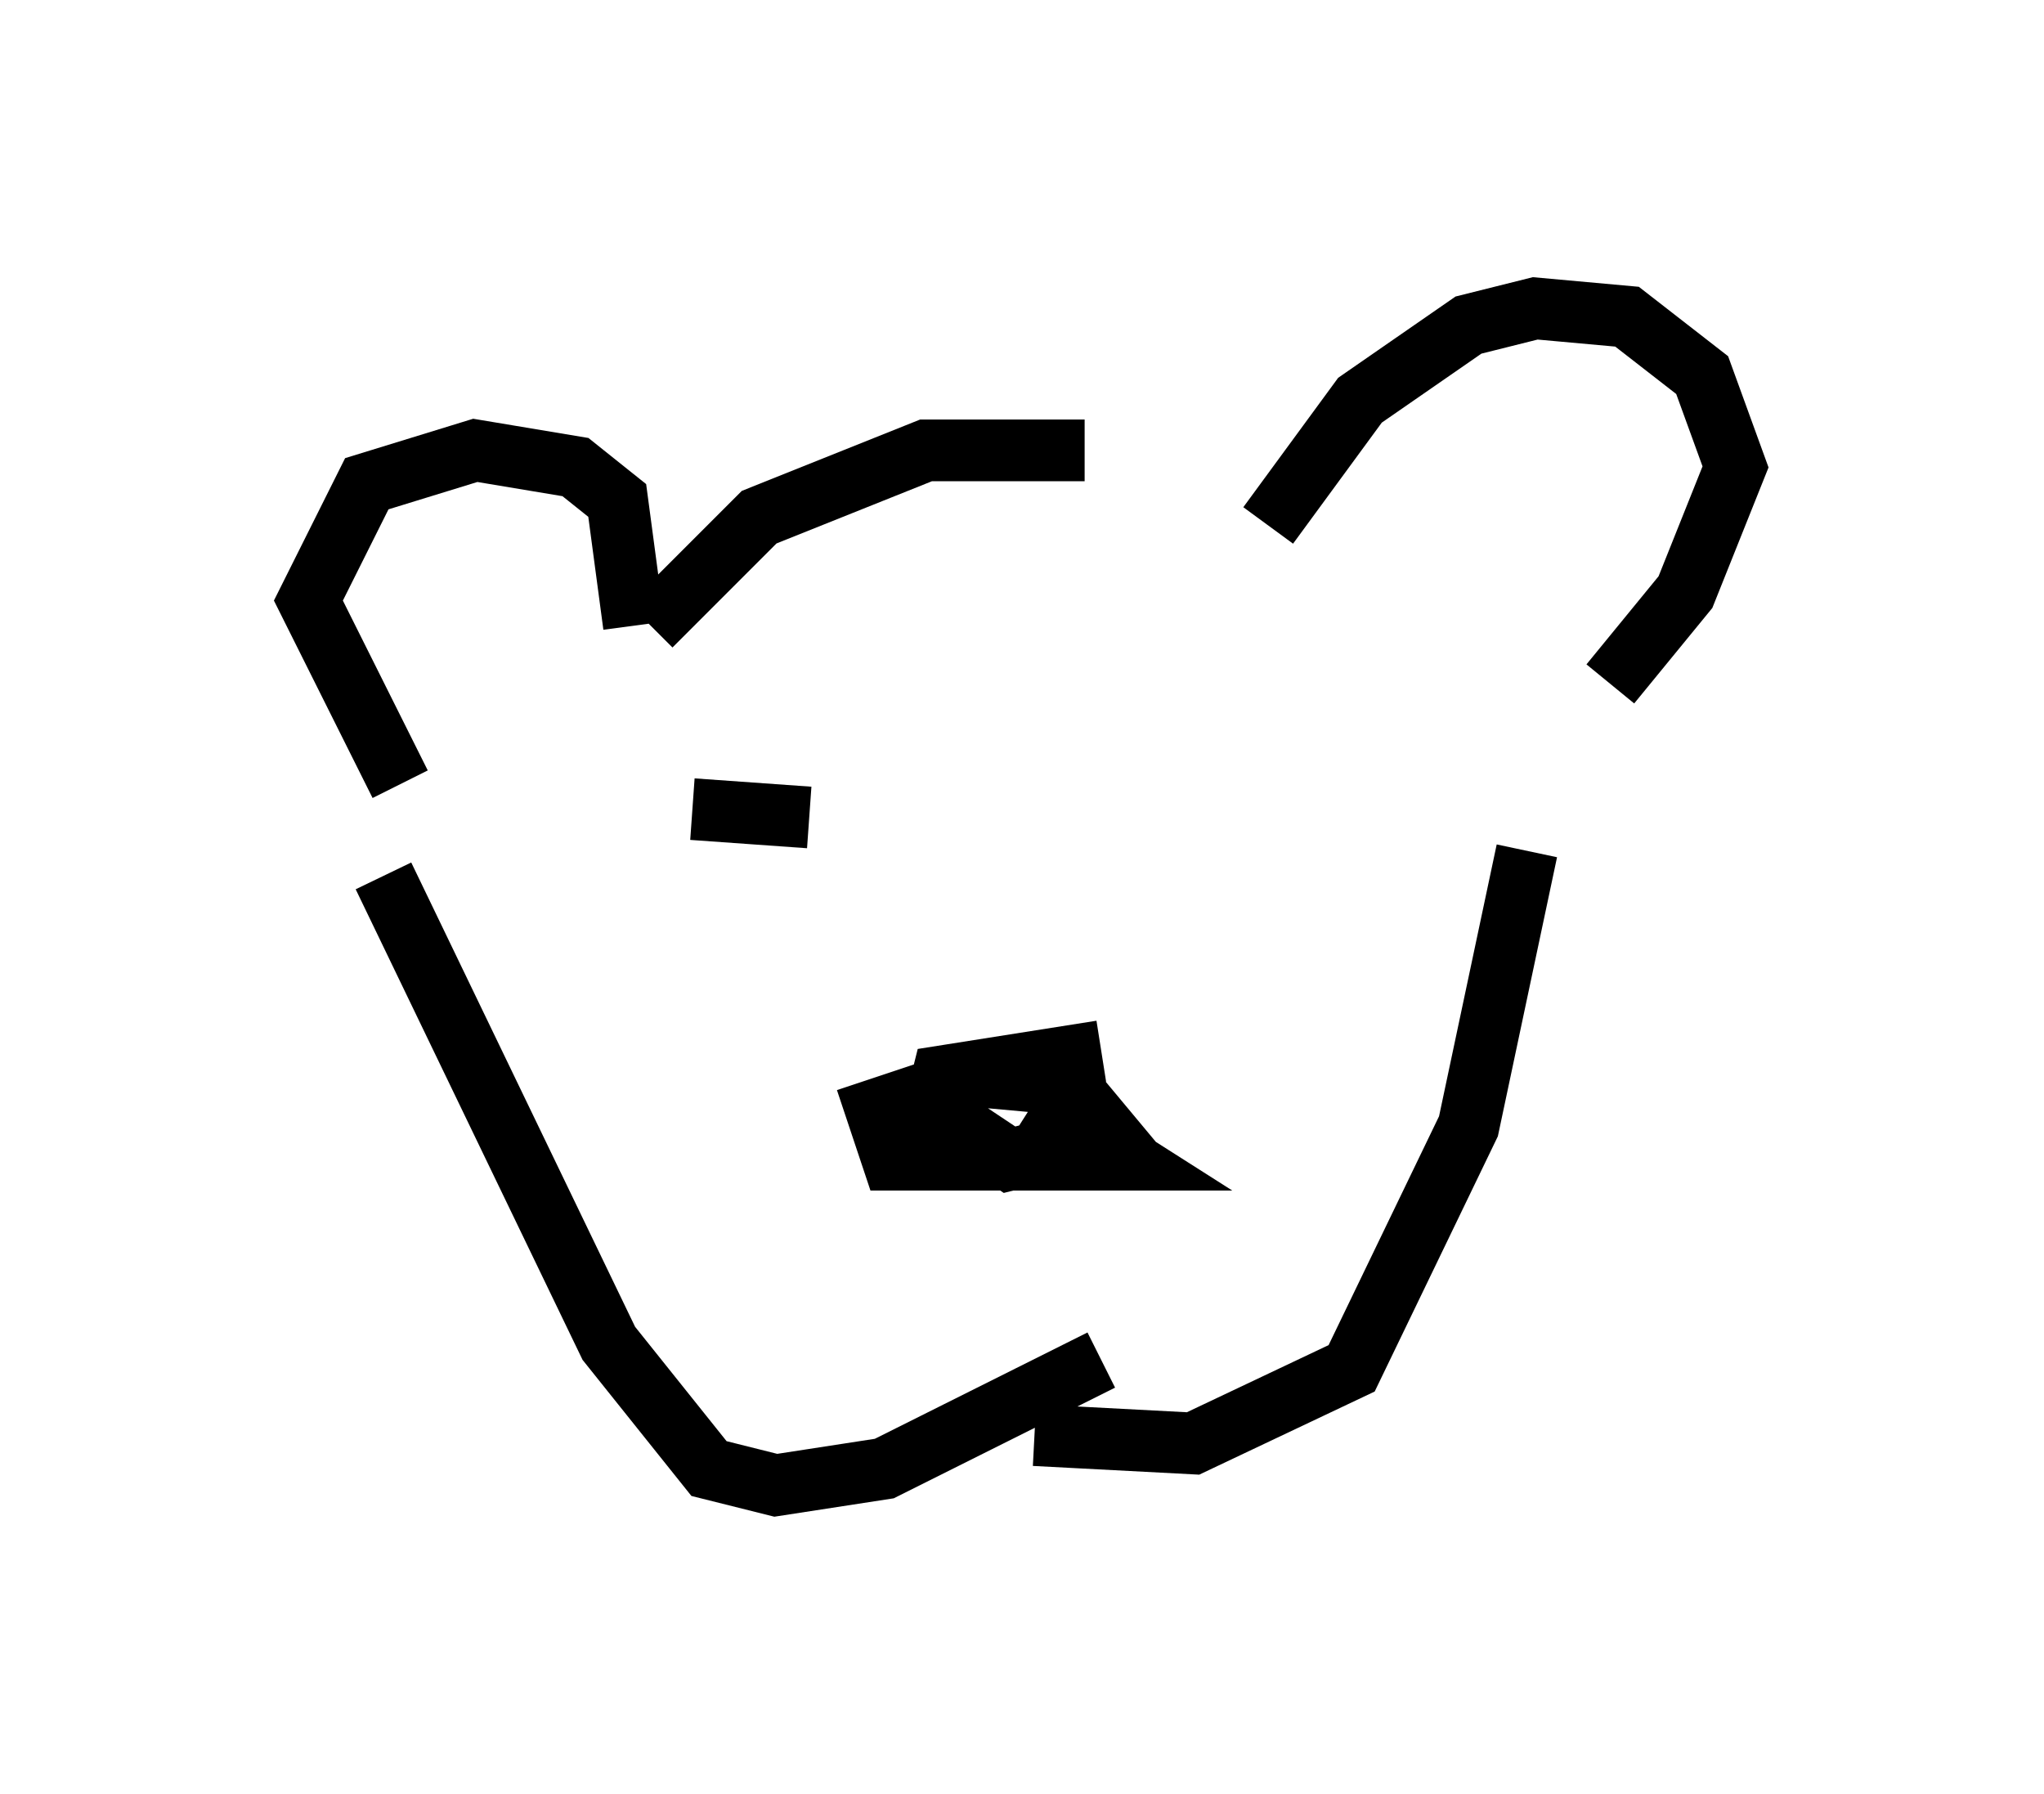 <?xml version="1.0" encoding="utf-8" ?>
<svg baseProfile="full" height="29.08" version="1.1" width="33.139" xmlns="http://www.w3.org/2000/svg" xmlns:ev="http://www.w3.org/2001/xml-events" xmlns:xlink="http://www.w3.org/1999/xlink"><defs /><rect fill="white" height="29.08" width="33.139" x="0" y="0" /><path d="M19.885, 8.248 m-2.3, -0.947 l-2.571, 0.0 -2.706, 1.083 l-1.759, 1.759 m-0.271, 0.0 l-0.271, -2.03 -0.677, -0.541 l-1.624, -0.271 -1.759, 0.541 l-0.947, 1.894 1.488, 2.977 m14.073, -4.195 l1.488, -2.03 1.759, -1.218 l1.083, -0.271 1.488, 0.135 l1.218, 0.947 0.541, 1.488 l-0.812, 2.03 -1.218, 1.488 m-1.353, 2.706 l-0.947, 4.465 -1.894, 3.924 l-2.571, 1.218 -2.571, -0.135 m-10.555, -9.066 l3.654, 7.578 1.624, 2.03 l1.083, 0.271 1.759, -0.271 l3.518, -1.759 m0.0, -5.007 l-2.571, 0.406 -0.135, 0.541 l1.218, 0.812 1.624, -0.406 l-0.677, -0.812 -1.488, -0.135 l-1.624, 0.541 0.271, 0.812 l3.789, 0.0 -1.488, -0.947 m-3.654, -4.601 l-1.894, -0.135 m8.931, 0.0 " fill="none" stroke="black" stroke-width="1" /></svg>